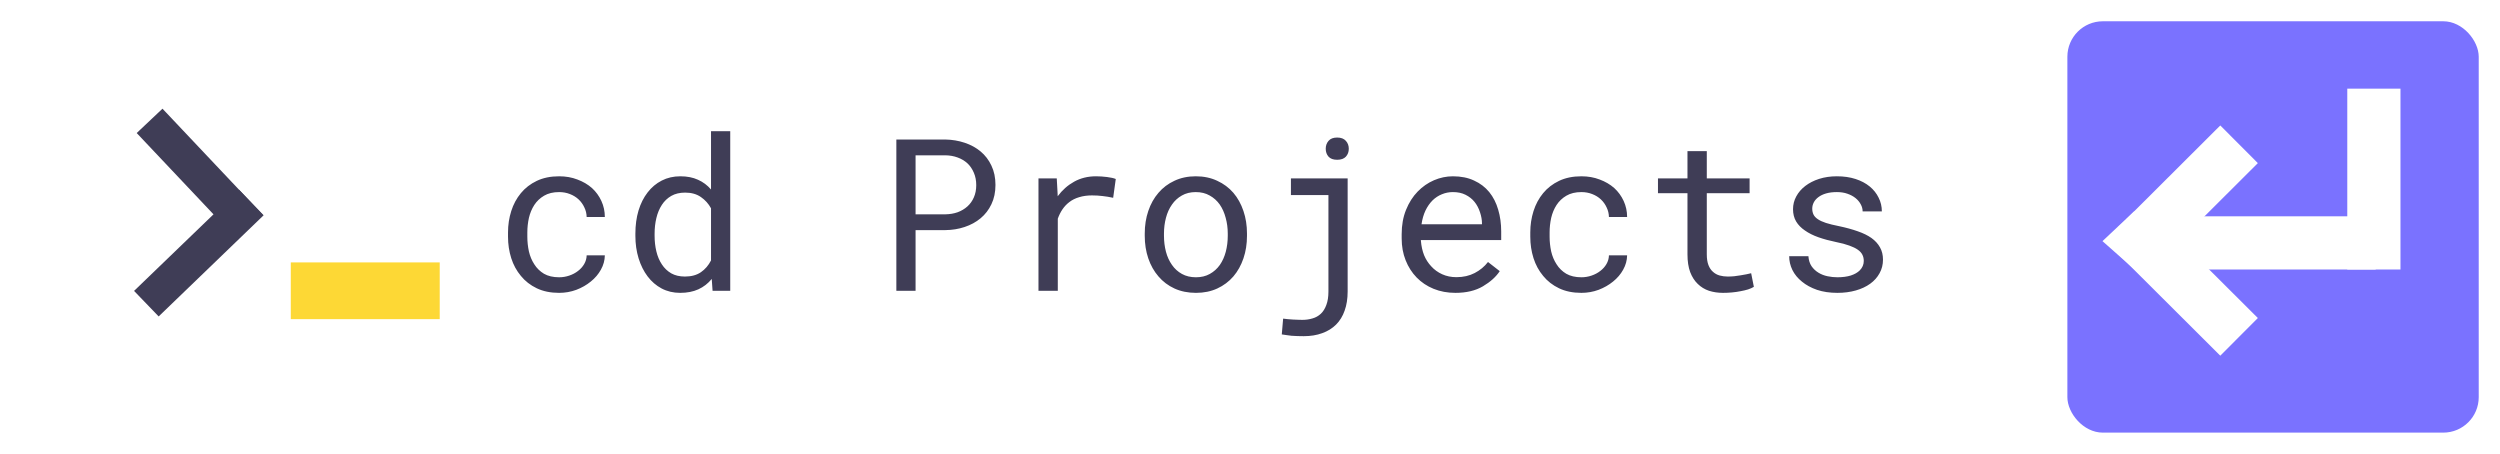 <svg width="705" height="128" viewBox="0 0 705 128" fill="none" xmlns="http://www.w3.org/2000/svg">
<g id="cd">
<g id="btn">
<g id="btn_2">
<g id="btn_3" filter="url(#filter0_d)">
<rect x="6" y="2" width="554" height="116" rx="10" fill="white"/>
</g>
<path id="cd Projects" d="M157.674 78.191C155.975 78.191 154.549 77.859 153.396 77.195C152.264 76.512 151.355 75.623 150.672 74.529C149.969 73.455 149.461 72.244 149.148 70.897C148.855 69.529 148.709 68.152 148.709 66.766V65.535C148.709 64.168 148.855 62.81 149.148 61.463C149.461 60.115 149.969 58.895 150.672 57.801C151.375 56.727 152.293 55.857 153.426 55.193C154.578 54.51 155.994 54.168 157.674 54.168C158.768 54.168 159.783 54.353 160.721 54.725C161.678 55.096 162.498 55.603 163.182 56.248C163.865 56.893 164.402 57.645 164.793 58.504C165.203 59.344 165.418 60.242 165.438 61.199H170.564C170.564 59.598 170.242 58.094 169.598 56.688C168.953 55.281 168.064 54.06 166.932 53.025C165.779 52.01 164.412 51.209 162.83 50.623C161.268 50.018 159.549 49.715 157.674 49.715C155.271 49.715 153.172 50.145 151.375 51.004C149.578 51.863 148.084 53.016 146.893 54.461C145.682 55.926 144.773 57.615 144.168 59.529C143.562 61.443 143.26 63.445 143.26 65.535V66.766C143.26 68.875 143.562 70.887 144.168 72.801C144.773 74.695 145.682 76.365 146.893 77.811C148.084 79.275 149.578 80.438 151.375 81.297C153.172 82.156 155.271 82.586 157.674 82.586C159.354 82.586 160.965 82.303 162.508 81.736C164.051 81.15 165.418 80.369 166.609 79.393C167.801 78.436 168.748 77.322 169.451 76.053C170.174 74.764 170.545 73.416 170.564 72.01H165.438C165.418 72.889 165.184 73.709 164.734 74.471C164.305 75.213 163.729 75.857 163.006 76.404C162.283 76.971 161.453 77.41 160.516 77.723C159.598 78.035 158.65 78.191 157.674 78.191ZM179.178 65.887V66.502C179.178 68.768 179.48 70.887 180.086 72.859C180.691 74.812 181.541 76.512 182.635 77.957C183.729 79.402 185.047 80.535 186.59 81.356C188.152 82.176 189.891 82.586 191.805 82.586C193.758 82.586 195.467 82.254 196.932 81.59C198.396 80.926 199.656 79.949 200.711 78.66L200.945 82H205.926V37H200.506V53.435C199.471 52.225 198.24 51.307 196.814 50.682C195.408 50.037 193.758 49.715 191.863 49.715C189.93 49.715 188.182 50.115 186.619 50.916C185.057 51.717 183.729 52.83 182.635 54.256C181.521 55.682 180.662 57.391 180.057 59.383C179.471 61.355 179.178 63.523 179.178 65.887ZM184.598 66.502V65.887C184.598 64.344 184.764 62.879 185.096 61.492C185.428 60.086 185.945 58.846 186.648 57.772C187.332 56.717 188.211 55.877 189.285 55.252C190.379 54.627 191.688 54.315 193.211 54.315C194.988 54.315 196.473 54.734 197.664 55.574C198.855 56.395 199.803 57.449 200.506 58.738V73.445C199.803 74.832 198.855 75.936 197.664 76.756C196.473 77.576 194.969 77.986 193.152 77.986C191.648 77.986 190.359 77.684 189.285 77.078C188.211 76.453 187.332 75.613 186.648 74.559C185.945 73.504 185.428 72.283 185.096 70.897C184.764 69.51 184.598 68.045 184.598 66.502ZM258.191 64.891H266.6C268.514 64.871 270.32 64.578 272.02 64.012C273.738 63.445 275.242 62.625 276.531 61.551C277.82 60.477 278.836 59.158 279.578 57.596C280.34 56.014 280.721 54.197 280.721 52.147C280.721 50.096 280.34 48.279 279.578 46.697C278.836 45.115 277.82 43.787 276.531 42.713C275.242 41.639 273.738 40.818 272.02 40.252C270.32 39.685 268.514 39.383 266.6 39.344H252.771V82H258.191V64.891ZM258.191 60.438V43.797H266.6C267.85 43.816 269.002 44.022 270.057 44.412C271.131 44.803 272.059 45.359 272.84 46.082C273.602 46.805 274.197 47.684 274.627 48.719C275.076 49.754 275.301 50.916 275.301 52.205C275.301 53.494 275.076 54.647 274.627 55.662C274.197 56.658 273.592 57.508 272.811 58.211C272.029 58.914 271.111 59.461 270.057 59.852C269.002 60.223 267.85 60.418 266.6 60.438H258.191ZM309.08 49.715C306.775 49.715 304.715 50.223 302.898 51.238C301.102 52.234 299.559 53.602 298.27 55.34L298.24 54.549L298.006 50.301H292.85V82H298.299V61.668C298.65 60.691 299.09 59.812 299.617 59.031C300.164 58.23 300.799 57.557 301.521 57.01C302.322 56.385 303.26 55.916 304.334 55.603C305.408 55.272 306.609 55.105 307.938 55.105C308.973 55.105 309.959 55.164 310.896 55.281C311.854 55.379 312.859 55.545 313.914 55.779L314.646 50.477C314.1 50.242 313.279 50.057 312.186 49.92C311.111 49.783 310.076 49.715 309.08 49.715ZM322.82 65.857V66.502C322.82 68.787 323.152 70.906 323.816 72.859C324.48 74.812 325.438 76.512 326.688 77.957C327.918 79.402 329.422 80.535 331.199 81.356C332.996 82.176 335.018 82.586 337.264 82.586C339.49 82.586 341.492 82.176 343.27 81.356C345.047 80.535 346.561 79.402 347.811 77.957C349.041 76.512 349.988 74.812 350.652 72.859C351.316 70.906 351.648 68.787 351.648 66.502V65.857C351.648 63.572 351.316 61.453 350.652 59.5C349.988 57.527 349.041 55.818 347.811 54.373C346.561 52.928 345.037 51.795 343.24 50.975C341.463 50.135 339.451 49.715 337.205 49.715C334.979 49.715 332.977 50.135 331.199 50.975C329.422 51.795 327.918 52.928 326.688 54.373C325.438 55.818 324.48 57.527 323.816 59.5C323.152 61.453 322.82 63.572 322.82 65.857ZM328.24 66.502V65.857C328.24 64.314 328.426 62.84 328.797 61.434C329.168 60.008 329.734 58.758 330.496 57.684C331.238 56.609 332.166 55.76 333.279 55.135C334.393 54.49 335.701 54.168 337.205 54.168C338.709 54.168 340.018 54.49 341.131 55.135C342.264 55.76 343.211 56.609 343.973 57.684C344.715 58.758 345.271 60.008 345.643 61.434C346.033 62.84 346.229 64.314 346.229 65.857V66.502C346.229 68.064 346.043 69.559 345.672 70.984C345.301 72.391 344.744 73.631 344.002 74.705C343.24 75.779 342.293 76.629 341.16 77.254C340.047 77.879 338.748 78.191 337.264 78.191C335.76 78.191 334.441 77.879 333.309 77.254C332.176 76.629 331.238 75.779 330.496 74.705C329.734 73.631 329.168 72.391 328.797 70.984C328.426 69.559 328.24 68.064 328.24 66.502ZM364.041 50.301V55.018H374.617V82.205C374.617 83.709 374.422 84.969 374.031 85.984C373.66 87.019 373.143 87.85 372.479 88.475C371.814 89.1 371.033 89.539 370.135 89.793C369.236 90.066 368.279 90.203 367.264 90.203C366.99 90.203 366.609 90.193 366.121 90.174C365.652 90.174 365.164 90.154 364.656 90.115C364.129 90.096 363.611 90.057 363.104 89.998C362.596 89.959 362.176 89.91 361.844 89.852L361.463 94.305C361.951 94.383 362.42 94.451 362.869 94.51C363.318 94.588 363.768 94.647 364.217 94.686C364.764 94.725 365.32 94.754 365.887 94.773C366.453 94.793 367.039 94.803 367.645 94.803C369.598 94.803 371.336 94.519 372.859 93.953C374.402 93.406 375.711 92.596 376.785 91.522C377.84 90.467 378.641 89.158 379.188 87.596C379.754 86.033 380.037 84.236 380.037 82.205V50.301H364.041ZM373.855 41.951C373.855 42.83 374.119 43.572 374.646 44.178C375.174 44.764 375.984 45.057 377.078 45.057C378.172 45.057 378.992 44.764 379.539 44.178C380.086 43.572 380.359 42.83 380.359 41.951C380.359 41.072 380.086 40.33 379.539 39.725C378.992 39.1 378.172 38.787 377.078 38.787C375.984 38.787 375.174 39.1 374.646 39.725C374.119 40.33 373.855 41.072 373.855 41.951ZM410.418 82.586C413.504 82.586 416.092 81.971 418.182 80.74C420.291 79.49 421.873 78.064 422.928 76.463L419.617 73.885C418.621 75.174 417.371 76.209 415.867 76.99C414.363 77.772 412.645 78.162 410.711 78.162C409.246 78.162 407.908 77.889 406.697 77.342C405.486 76.795 404.451 76.043 403.592 75.086C402.752 74.188 402.088 73.152 401.6 71.981C401.131 70.809 400.828 69.451 400.691 67.908V67.703H423.338V65.272C423.338 63.065 423.055 61.014 422.488 59.119C421.941 57.225 421.102 55.574 419.969 54.168C418.836 52.781 417.41 51.697 415.691 50.916C413.992 50.115 412 49.715 409.715 49.715C407.898 49.715 406.121 50.086 404.383 50.828C402.664 51.57 401.131 52.635 399.783 54.022C398.416 55.428 397.322 57.147 396.502 59.178C395.682 61.19 395.271 63.475 395.271 66.033V67.264C395.271 69.471 395.643 71.512 396.385 73.387C397.127 75.262 398.162 76.883 399.49 78.25C400.818 79.617 402.41 80.682 404.266 81.443C406.141 82.205 408.191 82.586 410.418 82.586ZM409.715 54.168C411.102 54.168 412.293 54.422 413.289 54.93C414.305 55.438 415.145 56.102 415.809 56.922C416.473 57.742 416.99 58.719 417.361 59.852C417.732 60.965 417.918 62.01 417.918 62.986V63.25H400.867C401.082 61.785 401.453 60.496 401.98 59.383C402.527 58.25 403.191 57.293 403.973 56.512C404.754 55.75 405.633 55.174 406.609 54.783C407.586 54.373 408.621 54.168 409.715 54.168ZM445.955 78.191C444.256 78.191 442.83 77.859 441.678 77.195C440.545 76.512 439.637 75.623 438.953 74.529C438.25 73.455 437.742 72.244 437.43 70.897C437.137 69.529 436.99 68.152 436.99 66.766V65.535C436.99 64.168 437.137 62.81 437.43 61.463C437.742 60.115 438.25 58.895 438.953 57.801C439.656 56.727 440.574 55.857 441.707 55.193C442.859 54.51 444.275 54.168 445.955 54.168C447.049 54.168 448.064 54.353 449.002 54.725C449.959 55.096 450.779 55.603 451.463 56.248C452.146 56.893 452.684 57.645 453.074 58.504C453.484 59.344 453.699 60.242 453.719 61.199H458.846C458.846 59.598 458.523 58.094 457.879 56.688C457.234 55.281 456.346 54.06 455.213 53.025C454.061 52.01 452.693 51.209 451.111 50.623C449.549 50.018 447.83 49.715 445.955 49.715C443.553 49.715 441.453 50.145 439.656 51.004C437.859 51.863 436.365 53.016 435.174 54.461C433.963 55.926 433.055 57.615 432.449 59.529C431.844 61.443 431.541 63.445 431.541 65.535V66.766C431.541 68.875 431.844 70.887 432.449 72.801C433.055 74.695 433.963 76.365 435.174 77.811C436.365 79.275 437.859 80.438 439.656 81.297C441.453 82.156 443.553 82.586 445.955 82.586C447.635 82.586 449.246 82.303 450.789 81.736C452.332 81.15 453.699 80.369 454.891 79.393C456.082 78.436 457.029 77.322 457.732 76.053C458.455 74.764 458.826 73.416 458.846 72.01H453.719C453.699 72.889 453.465 73.709 453.016 74.471C452.586 75.213 452.01 75.857 451.287 76.404C450.564 76.971 449.734 77.41 448.797 77.723C447.879 78.035 446.932 78.191 445.955 78.191ZM481.316 42.625H475.867V50.301H467.547V54.49H475.867V71.717C475.867 73.67 476.121 75.34 476.629 76.727C477.156 78.094 477.869 79.207 478.768 80.066C479.666 80.945 480.721 81.59 481.932 82C483.162 82.391 484.48 82.586 485.887 82.586C486.727 82.586 487.566 82.547 488.406 82.469C489.266 82.391 490.076 82.273 490.838 82.117C491.6 81.981 492.303 81.814 492.947 81.619C493.592 81.404 494.139 81.16 494.588 80.887L493.826 77.049C493.494 77.127 493.064 77.225 492.537 77.342C492.029 77.439 491.482 77.537 490.896 77.635C490.291 77.732 489.676 77.82 489.051 77.898C488.426 77.957 487.82 77.986 487.234 77.986C486.434 77.986 485.672 77.889 484.949 77.693C484.246 77.498 483.621 77.156 483.074 76.668C482.527 76.199 482.098 75.564 481.785 74.764C481.473 73.963 481.316 72.947 481.316 71.717V54.49H493.387V50.301H481.316V42.625ZM525.584 73.592C525.584 74.1 525.486 74.578 525.291 75.027C525.096 75.477 524.812 75.887 524.441 76.258C523.836 76.863 522.996 77.342 521.922 77.693C520.848 78.025 519.588 78.191 518.143 78.191C517.225 78.191 516.297 78.094 515.359 77.898C514.422 77.703 513.572 77.371 512.811 76.902C512.029 76.434 511.375 75.818 510.848 75.057C510.34 74.295 510.047 73.357 509.969 72.244H504.549C504.549 73.592 504.852 74.891 505.457 76.141C506.082 77.391 506.98 78.484 508.152 79.422C509.305 80.379 510.721 81.15 512.4 81.736C514.08 82.303 515.994 82.586 518.143 82.586C520.018 82.586 521.746 82.361 523.328 81.912C524.91 81.463 526.268 80.828 527.4 80.008C528.533 79.188 529.412 78.201 530.037 77.049C530.682 75.897 531.004 74.617 531.004 73.211C531.004 71.902 530.721 70.75 530.154 69.754C529.607 68.758 528.807 67.879 527.752 67.117C526.697 66.375 525.398 65.74 523.855 65.213C522.312 64.666 520.564 64.188 518.611 63.777C517.127 63.484 515.896 63.182 514.92 62.869C513.963 62.557 513.201 62.205 512.635 61.815C512.049 61.424 511.639 60.984 511.404 60.496C511.17 60.008 511.053 59.451 511.053 58.826C511.053 58.221 511.199 57.635 511.492 57.068C511.785 56.502 512.225 56.004 512.811 55.574C513.377 55.145 514.09 54.803 514.949 54.549C515.828 54.295 516.844 54.168 517.996 54.168C519.109 54.168 520.105 54.324 520.984 54.637C521.883 54.949 522.645 55.359 523.27 55.867C523.895 56.375 524.383 56.961 524.734 57.625C525.086 58.27 525.262 58.934 525.262 59.617H530.682C530.682 58.23 530.379 56.941 529.773 55.75C529.188 54.539 528.348 53.484 527.254 52.586C526.16 51.688 524.832 50.984 523.27 50.477C521.707 49.969 519.949 49.715 517.996 49.715C516.18 49.715 514.51 49.959 512.986 50.447C511.482 50.935 510.184 51.6 509.09 52.44C507.996 53.279 507.146 54.266 506.541 55.398C505.936 56.512 505.633 57.713 505.633 59.002C505.633 60.31 505.926 61.463 506.512 62.459C507.098 63.435 507.928 64.285 509.002 65.008C510.057 65.75 511.326 66.385 512.811 66.912C514.314 67.439 515.975 67.889 517.791 68.26C519.275 68.553 520.516 68.885 521.512 69.256C522.508 69.607 523.309 69.998 523.914 70.428C524.52 70.857 524.949 71.336 525.203 71.863C525.457 72.371 525.584 72.947 525.584 73.592Z" fill="#3F3D56"/>
<g id="arrow">
<line id="Line 1" x1="42.185" y1="34.082" x2="70.415" y2="63.967" stroke="#3F3D56" stroke-width="10"/>
<line id="Line 2" y1="-5" x2="41.11" y2="-5" transform="matrix(0.72 -0.694 -0.694 -0.72 37.804 82.036)" stroke="#3F3D56" stroke-width="10"/>
</g>
<rect id="blink" x="82" y="74" width="42" height="16" fill="#FDD835"/>
</g>
</g>
<g id="enter-btn">
<g id="Rectangle 4" filter="url(#filter1_d)">
<rect x="579" y="2" width="116" height="116" rx="10" fill="#7A72FF"/>
</g>
<g id="enter">
<g id="enter-icon">
<g id="enter_2">
<g id="arrow_2">
<line id="Line 2_2" x1="631.414" y1="94.995" x2="602.638" y2="66.312" stroke="white" stroke-width="15"/>
<line id="Line 3" y1="-7.5" x2="40.63" y2="-7.5" transform="matrix(-0.708 0.706 0.706 0.708 636.711 46)" stroke="white" stroke-width="15"/>
</g>
<line id="Line 3_2" x1="669.434" y1="25" x2="669.434" y2="76" stroke="white" stroke-width="15"/>
<line id="Line 4" x1="612.934" y1="68.5" x2="669.934" y2="68.5" stroke="white" stroke-width="15"/>
</g>
<path id="Polygon 1" d="M592.897 68L601.935 59.5L601.935 76L592.897 68Z" fill="white"/>
</g>
</g>
</g>
</g>
<defs>
<filter id="filter0_d" x="0" y="0" width="566" height="128" filterUnits="userSpaceOnUse" color-interpolation-filters="sRGB">
<feFlood flood-opacity="0" result="BackgroundImageFix"/>
<feColorMatrix in="SourceAlpha" type="matrix" values="0 0 0 0 0 0 0 0 0 0 0 0 0 0 0 0 0 0 127 0"/>
<feOffset dy="4"/>
<feGaussianBlur stdDeviation="3"/>
<feColorMatrix type="matrix" values="0 0 0 0 0.478 0 0 0 0 0.446 0 0 0 0 1 0 0 0 0.49 0"/>
<feBlend mode="normal" in2="BackgroundImageFix" result="effect1_dropShadow"/>
<feBlend mode="normal" in="SourceGraphic" in2="effect1_dropShadow" result="shape"/>
</filter>
<filter id="filter1_d" x="577" y="0" width="128" height="128" filterUnits="userSpaceOnUse" color-interpolation-filters="sRGB">
<feFlood flood-opacity="0" result="BackgroundImageFix"/>
<feColorMatrix in="SourceAlpha" type="matrix" values="0 0 0 0 0 0 0 0 0 0 0 0 0 0 0 0 0 0 127 0"/>
<feOffset dx="4" dy="4"/>
<feGaussianBlur stdDeviation="3"/>
<feColorMatrix type="matrix" values="0 0 0 0 0.478 0 0 0 0 0.446 0 0 0 0 1 0 0 0 0.49 0"/>
<feBlend mode="normal" in2="BackgroundImageFix" result="effect1_dropShadow"/>
<feBlend mode="normal" in="SourceGraphic" in2="effect1_dropShadow" result="shape"/>
</filter>
</defs>
</svg>
